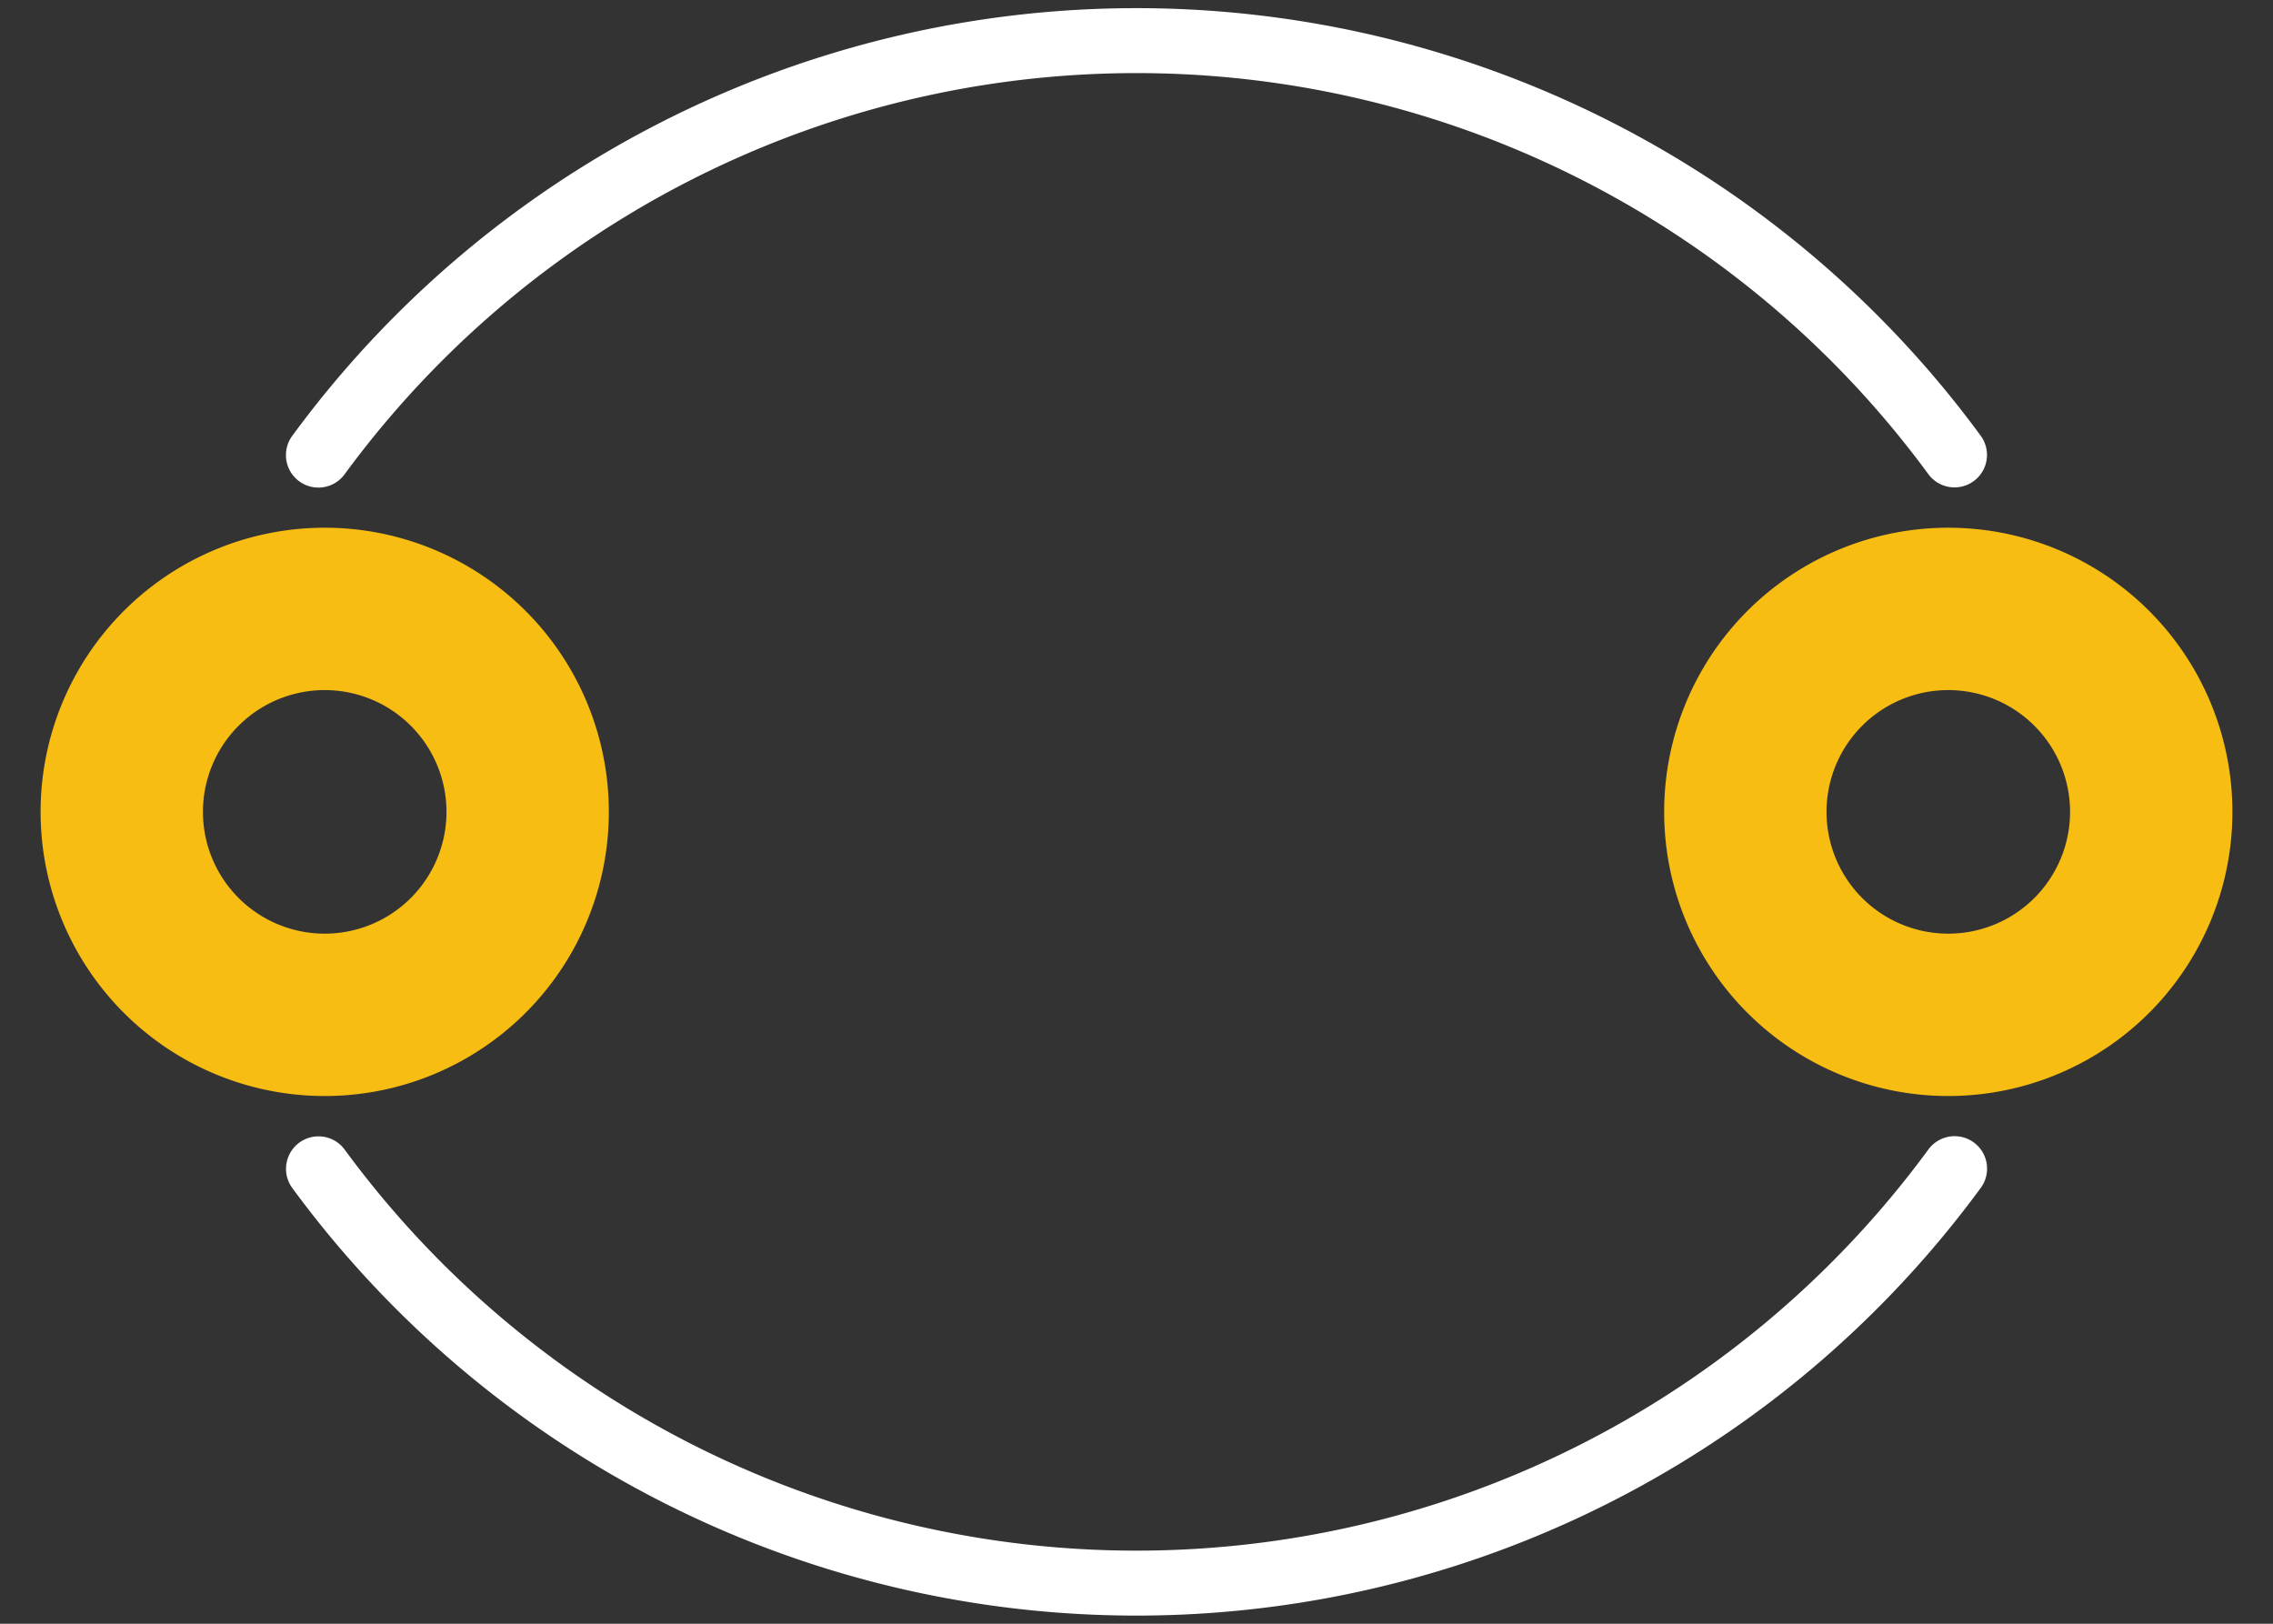 <?xml version="1.0" encoding="UTF-8" standalone="no"?>
<!-- Created with Inkscape (http://www.inkscape.org/) -->

<svg
   xmlns:svg="http://www.w3.org/2000/svg"
   xmlns="http://www.w3.org/2000/svg"
   version="1.1"
   width="25.2"
   height="18"
   id="svg2">
  <rect width="100%" height="100%" fill="#333333" stroke="none"/>
  <defs
     id="defs4" />
  <g
     transform="translate(1e-7,5.4)"
     id="copper0">
    <g
       id="copper1">
      <path
         d="m 5.85,3.6 a 2.25,2.25 0 1 1 -4.5,0 2.25,2.25 0 1 1 4.5,0 z"
         id="connector0pin"
         style="fill:none;stroke:#f7bd13;stroke-width:1.8;stroke-linecap:round;stroke-linejoin:round;stroke-miterlimit:4;stroke-opacity:1;stroke-dasharray:none" />
      <path
         d="m 23.85,3.6 a 2.25,2.25 0 1 1 -4.5,0 2.25,2.25 0 1 1 4.5,0 z"
         id="connector1pin"
         style="fill:none;stroke:#f7bd13;stroke-width:1.8;stroke-linecap:round;stroke-linejoin:round;stroke-miterlimit:4;stroke-opacity:1;stroke-dasharray:none" />
    </g>
  </g>
  <g
     id="g3623">
    <g
       id="silkscreen">
      <path
         d="M 2.18,0.095 A 11.25,11.25 0 0 1 20.319,0.093"
         transform="translate(1.35,4.95)"
         id="path3599"
         style="fill:none;stroke:#ffffff;stroke-width:0.72;stroke-linecap:round;stroke-linejoin:round;stroke-miterlimit:4;stroke-opacity:1;stroke-dasharray:none" />
      <path
         d="M 2.18,0.095 A 11.25,11.25 0 0 1 20.319,0.093"
         transform="matrix(-1,0,0,-1,23.85,13.05)"
         id="path3599-1"
         style="fill:none;stroke:#ffffff;stroke-width:0.72;stroke-linecap:round;stroke-linejoin:round;stroke-miterlimit:4;stroke-opacity:1;stroke-dasharray:none" />
    </g>
  </g>
</svg>
